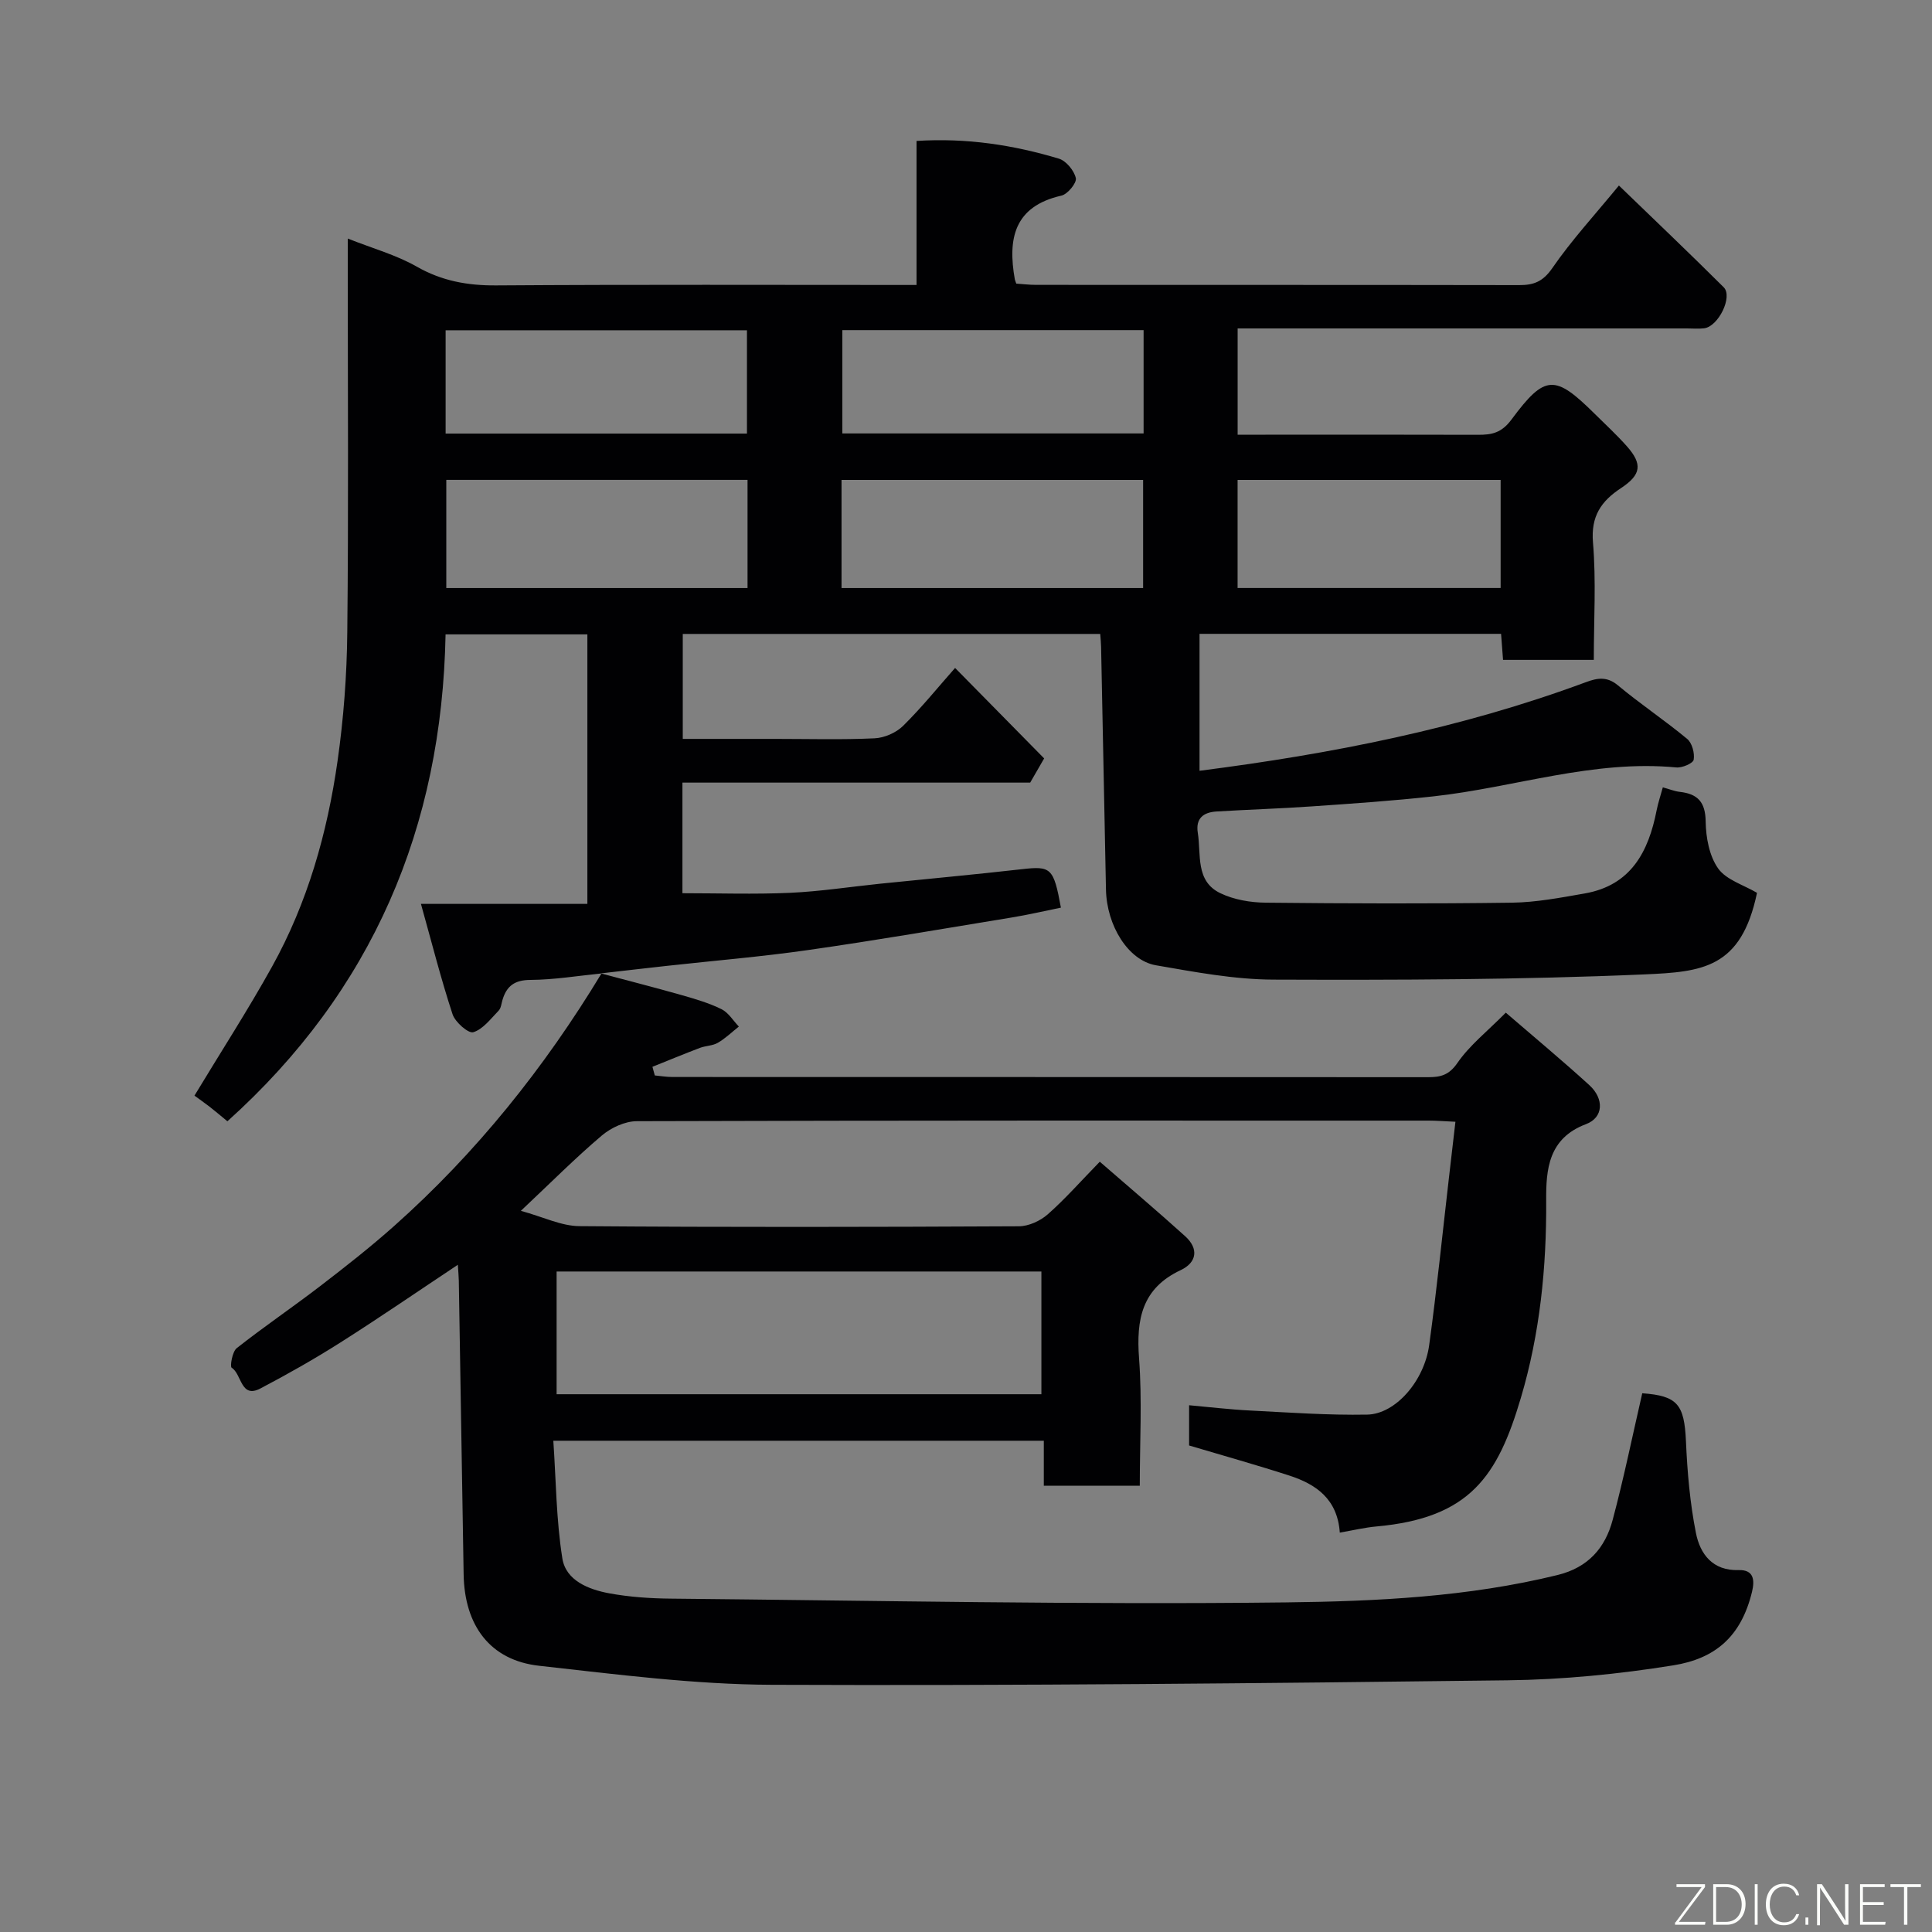 <svg enable-background="new 0 0 400 400" viewBox="0 0 400 400" xmlns="http://www.w3.org/2000/svg"><rect x="0" y="0" width="400" height="400" fill="#808080" stroke="none"/><path d="m124.54 201.54c-4.91.49-9.81 1.31-14.72 1.34-3.25.02-4.9 1.23-5.77 4.09-.24.77-.3 1.74-.81 2.27-1.63 1.67-3.23 3.85-5.25 4.47-1.01.31-3.75-2.08-4.29-3.71-2.41-7.33-4.3-14.82-6.55-22.86h34.46c0-18.71 0-37.09 0-55.8-9.65 0-19.37 0-29.36 0-.76 39.93-15.08 73.75-45.17 100.81-1.23-1.01-2.46-2.06-3.73-3.05-1.14-.88-2.33-1.7-3.09-2.26 5.52-9.14 11.09-17.75 16.06-26.7 7.36-13.25 11.45-27.7 13.57-42.61 1.25-8.78 1.92-17.7 2.01-26.57.27-25.01.1-50 .1-75 0-1.82 0-3.64 0-6.57 5.18 2.05 10.03 3.39 14.26 5.8 5.24 2.99 10.54 3.94 16.49 3.9 28.82-.2 57.64-.09 87.01-.09 0-9.89 0-19.62 0-29.82 10.42-.66 20.04.84 29.45 3.66 1.52.45 3.18 2.47 3.53 4.04.22.98-1.7 3.33-2.98 3.62-9.84 2.23-11.14 8.96-9.65 17.35.03.15.1.3.3.87 1.26.08 2.69.26 4.12.26 33.33.02 66.65-.01 99.98.05 3.03.01 4.94-.72 6.87-3.51 3.98-5.78 8.78-10.99 13.8-17.11 7.29 7.05 14.57 13.97 21.69 21.06 1.95 1.94-1.1 8.14-4.05 8.5-1.15.14-2.33.03-3.5.03-29.16 0-58.32 0-87.48 0-1.79 0-3.57 0-5.6 0v22h5.77c14.66 0 29.33-.03 43.99.02 2.88.01 4.88-.38 6.96-3.19 6.94-9.37 8.98-9.29 17.19-1.17 2.25 2.23 4.59 4.38 6.68 6.74 3.27 3.69 2.97 5.89-1.21 8.65-4.11 2.71-6.27 5.81-5.81 11.27.67 7.93.17 15.95.17 24.3-6.28 0-12.34 0-18.79 0-.13-1.68-.26-3.43-.41-5.39-20.84 0-41.44 0-62.43 0v28.35c27.24-3.48 54.12-8.74 80.01-18.35 2.32-.86 4.34-1.24 6.62.67 4.64 3.87 9.69 7.23 14.34 11.09 1.01.84 1.57 2.95 1.34 4.3-.13.75-2.39 1.72-3.6 1.6-17.22-1.64-33.52 4.15-50.3 5.99-8.34.92-16.72 1.49-25.09 2.07-6.59.46-13.2.66-19.8 1.06-2.68.16-4.36 1.39-3.88 4.41.72 4.5-.54 10 4.66 12.5 2.81 1.36 6.25 1.94 9.41 1.97 16.99.18 34 .23 50.99 0 5.03-.07 10.07-1.04 15.05-1.91 9.57-1.67 13.21-8.63 14.89-17.23.31-1.56.83-3.09 1.28-4.74 1.38.38 2.44.82 3.53.94 3.72.42 5.29 2.13 5.34 6.15.05 3.3.75 7.12 2.58 9.7 1.68 2.37 5.25 3.4 8.05 5.05-3.27 15.65-11.32 16.37-23.34 16.89-25.56 1.11-51.18 1.17-76.78 1.08-8.12-.03-16.28-1.58-24.33-2.97-5.77-1-10.19-8.25-10.34-15.66-.33-16.76-.67-33.53-1.01-50.29-.02-.8-.1-1.6-.18-2.65-28.84 0-57.44 0-86.43 0v21.73h19.21c6.83 0 13.67.2 20.49-.12 2.04-.09 4.47-1.15 5.92-2.58 3.87-3.82 7.3-8.08 10.76-11.99 6.27 6.37 12.27 12.47 18.44 18.73-.64 1.11-1.68 2.91-2.89 5.01-23.76 0-47.72 0-72 0v22.9c7.51 0 14.89.25 22.25-.08 6.22-.28 12.41-1.24 18.61-1.88 9.8-1 19.61-1.9 29.39-3.01 6.05-.69 6.6-.32 8.11 7.96-3.36.68-6.73 1.47-10.14 2.03-14.02 2.3-28.02 4.72-42.08 6.73-9.74 1.4-19.56 2.21-29.34 3.29-4.54.5-9.08 1.03-13.62 1.55.02.04.07.02.07.02zm30.23-102.19c-21.09 0-41.79 0-62.37 0v22.4h62.37c0-7.52 0-14.78 0-22.4zm81.9 22.4c0-7.68 0-15.06 0-22.39-21.03 0-41.73 0-62.44 0v22.39zm-82.02-31.98c0-7.42 0-14.46 0-21.39-21.05 0-41.75 0-62.39 0v21.39zm82.12-21.42c-21.1 0-41.8 0-62.37 0v21.39h62.37c0-7.18 0-14.11 0-21.39zm19.46 53.39h54.46c0-7.64 0-15.02 0-22.38-18.35 0-36.38 0-54.46 0z" fill="#010103"/><path d="m124.49 201.56c5.55 1.48 11.12 2.9 16.65 4.47 2.8.8 5.65 1.63 8.24 2.91 1.44.71 2.41 2.37 3.59 3.6-1.44 1.14-2.78 2.45-4.35 3.36-1.08.63-2.52.6-3.73 1.06-3.29 1.25-6.54 2.6-9.81 3.91.16.6.33 1.19.49 1.79 1.21.11 2.41.32 3.62.32 52.16.02 104.33 0 156.49.04 2.6 0 4.33-.43 6.07-2.96 2.51-3.64 6.16-6.51 10.01-10.4 5.83 5.03 11.69 9.89 17.31 15.02 3.07 2.81 2.94 6.69-.7 8.06-7.81 2.93-8.29 9.41-8.25 15.78.09 13.9-1.3 27.61-5.24 40.89-4.79 16.17-10.5 24.89-29.93 26.63-2.41.22-4.78.79-7.56 1.27-.48-6.96-4.92-10.02-10.45-11.81-6.78-2.2-13.65-4.11-20.75-6.23 0-2.3 0-4.93 0-8.33 4.26.38 8.41.88 12.58 1.09 8.09.41 16.2 1 24.29.85 5.87-.11 11.82-6.96 12.84-14.41 1.58-11.52 2.75-23.09 4.09-34.65.43-3.71.86-7.43 1.34-11.57-2.27-.1-3.89-.24-5.5-.24-54.66-.01-109.33-.05-163.99.12-2.45.01-5.33 1.35-7.24 2.97-5.42 4.59-10.44 9.64-16.76 15.59 4.64 1.27 8.37 3.14 12.12 3.17 30.33.24 60.66.18 90.99.03 2.02-.01 4.42-1.11 5.97-2.47 3.61-3.18 6.81-6.83 10.78-10.9 6.05 5.26 11.95 10.25 17.68 15.43 2.85 2.58 2.42 5.44-.94 7.02-8.06 3.79-9.21 10.23-8.61 18.26.65 8.61.15 17.31.15 26.38-6.54 0-12.93 0-19.87 0 0-2.93 0-6 0-9.32-33.81 0-67.08 0-101.55 0 .56 8.12.59 16.34 1.87 24.37.73 4.58 5.44 6.43 9.71 7.22 4.19.77 8.51 1.06 12.78 1.1 42.43.4 84.87 1.28 127.3.78 18.79-.22 37.76-1.13 56.26-5.67 6.34-1.56 9.85-5.6 11.4-11.39 2.31-8.64 4.1-17.42 6.13-26.24 7.28.52 8.71 2.28 9.05 9.95.28 6.36.83 12.78 2.07 19.01.86 4.3 3.43 7.82 8.83 7.65 3.18-.1 3.35 2.1 2.78 4.48-2.26 9.36-7.69 13.86-16.29 15.24-11.33 1.82-22.88 2.96-34.35 3.1-50.76.63-101.53 1.13-152.3.93-16.07-.07-32.16-2.16-48.18-3.94-10.1-1.12-15.46-8.27-15.63-18.94-.32-20.27-.66-40.53-1-60.8-.02-.94-.11-1.87-.2-3.28-8.38 5.57-16.25 10.98-24.31 16.09-5.37 3.41-10.92 6.55-16.55 9.51-4.14 2.18-3.85-2.98-5.97-4.29-.38-.23.13-3.33 1.05-4.05 5.65-4.45 11.61-8.49 17.31-12.87 5.2-3.99 10.37-8.05 15.26-12.4 17.05-15.17 31.15-32.8 42.95-52.3.01-.01-.04.01-.04.01zm-9.25 87.1h100.37c0-8.73 0-17.11 0-25.41-33.64 0-66.89 0-100.37 0z" fill="#010103"/><g fill="#fbfcfa"><path d="m346.9 398 5.4-7.3h-5.2v-.6h5.9v.6l-5.4 7.2h5.5l-.1.6h-6.2v-.5z"/><path d="m354.7 390.1h2.8c2.3 0 3.9 1.6 3.9 4.1s-1.6 4.3-3.9 4.3h-2.8zm.6 7.8h2c2.2 0 3.3-1.6 3.3-3.6 0-1.8-1-3.6-3.3-3.6h-2z"/><path d="m363.9 390.1v8.4h-.6v-8.4h1.6z"/><path d="m372.5 396.3c-.4 1.3-1.4 2.3-3.2 2.3-2.4 0-3.7-1.9-3.7-4.3 0-2.3 1.2-4.3 3.7-4.3 1.8 0 2.9 1 3.2 2.4h-.6c-.4-1.1-1.1-1.8-2.5-1.8-2.1 0-3 1.9-3 3.7s.9 3.7 3 3.7c1.4 0 2.1-.7 2.5-1.7z"/><path d="m373.8 398.5v-1.5h.6v1.5z"/><path d="m376.2 398.5v-8.4h1c1.3 2 4.4 6.7 4.9 7.6-.1-1.2-.1-2.4-.1-3.8v-3.8h.7v8.4h-.9c-1.2-1.9-4.4-6.8-5-7.7.1 1.1 0 2.3 0 3.9v3.9h-.6z"/><path d="m390 394.4h-4.3v3.5h4.7l-.1.6h-5.2v-8.4h5.1v.6h-4.5v3.1h4.3z"/><path d="m394.2 390.7h-2.8v-.6h6.3v.6h-2.8v7.8h-.7z"/></g></svg>